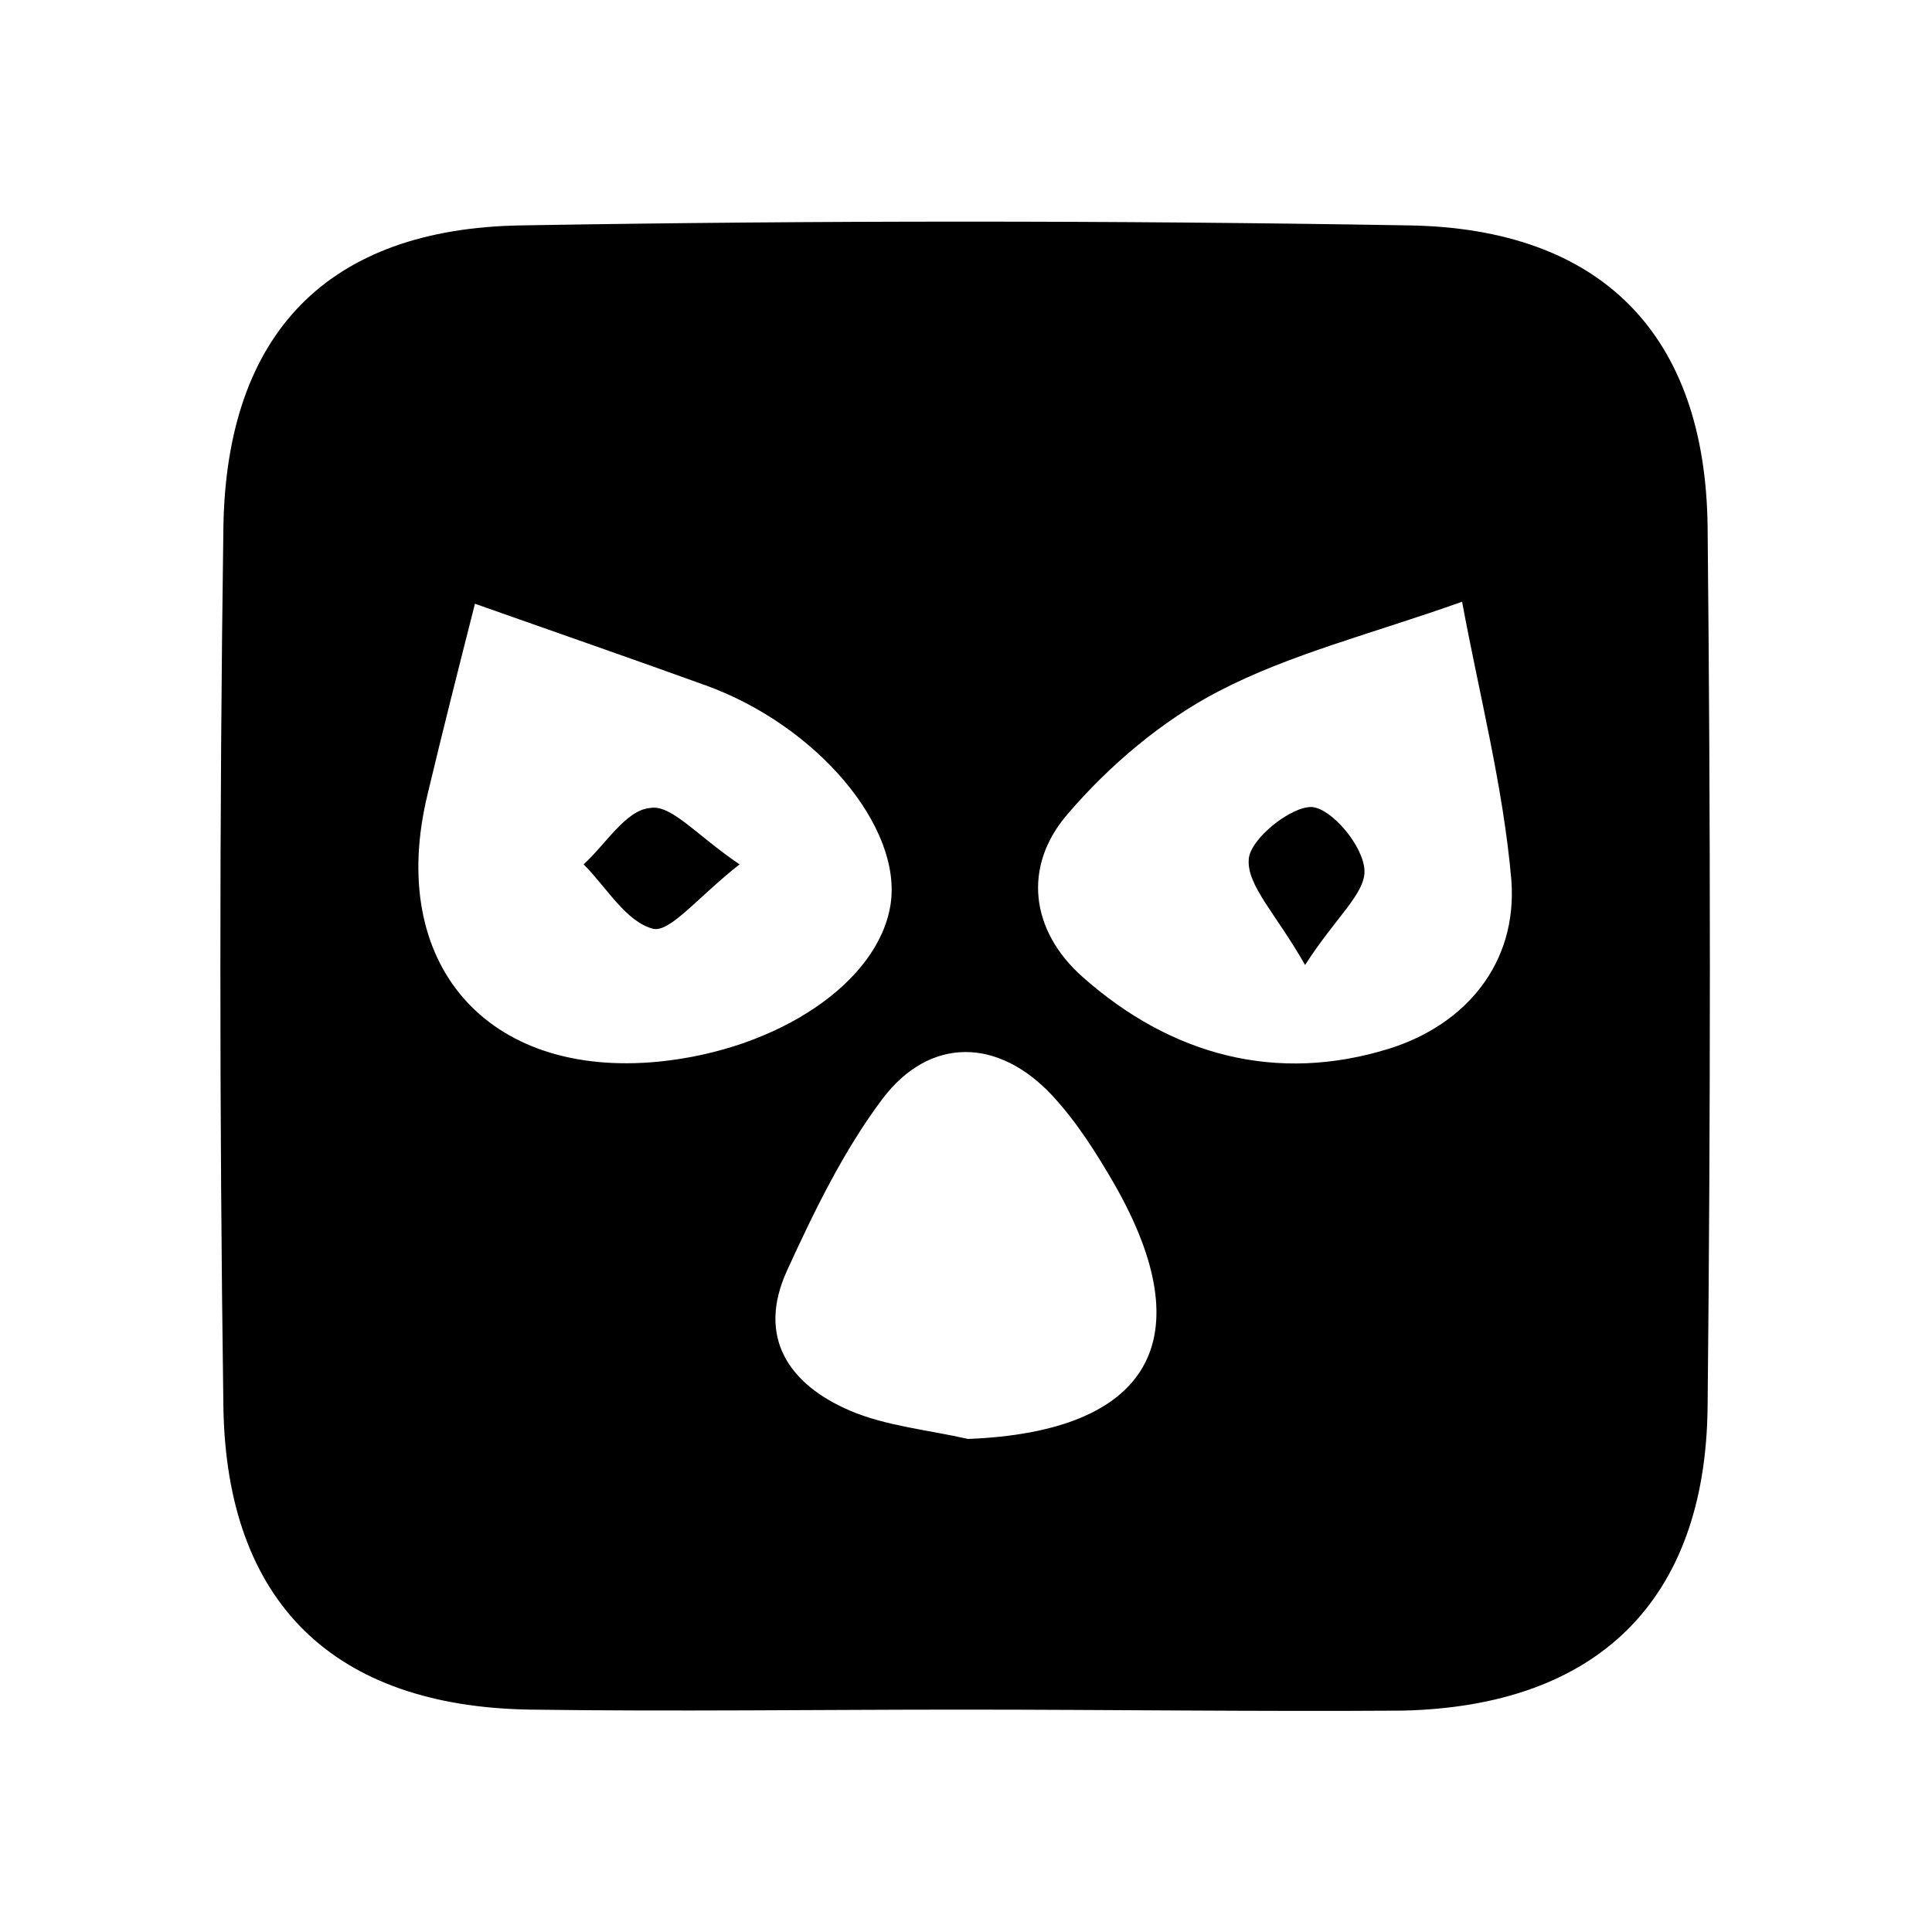 <svg xmlns="http://www.w3.org/2000/svg" xml:space="preserve" style="enable-background:new 0 0 192 192" viewBox="0 0 192 192"><path d="M95.6 169.9c-14.3 0-28.6.2-42.9 0-19.5-.3-30.2-10.6-30.5-30.1-.4-29.1-.4-58.3 0-87.4.3-19.3 10.4-29.7 29.6-30 29.4-.5 58.8-.5 88.2 0 19.2.3 29.5 10.9 29.7 30 .3 29.1.3 58.3 0 87.4-.2 19.3-11 29.8-30.4 30.2-14.5.1-29.1-.1-43.7-.1zm49.7-110.1c-9 3.2-17.1 5.2-24.2 8.9-5.6 2.9-10.9 7.4-15 12.2-4.5 5.2-3.7 11.6 1.5 16.2 8.8 7.8 19.3 10.6 30.5 7.1 7.6-2.4 12.7-8.5 12.1-16.7-.8-9.3-3.2-18.5-4.9-27.7zm-98.1.2c-1.6 6.3-3.2 12.6-4.7 18.9-4.1 16.8 5.8 28.3 23 26.6 11.9-1.2 21.8-7.9 23-15.6 1.2-7.7-7.3-17.8-18.4-21.8-7.2-2.6-14.4-5.1-22.9-8.1zm49 83c18.1-.7 23.4-9.9 14.5-25.4-1.8-3.1-3.7-6.1-6.1-8.7-5.4-5.8-12.2-5.9-16.9.3-3.9 5.2-6.8 11.2-9.5 17.1-3 6.6.2 11.3 6.3 13.9 3.5 1.5 7.7 1.9 11.7 2.8z"/><path d="M129.7 95.9c-2.9-5.1-5.8-7.9-5.6-10.5.1-2 4.2-5.3 6.3-5.2 2 .2 5.1 3.9 5.2 6.3.1 2.3-2.9 4.7-5.9 9.4zM73.5 85.9c-4.1 3.2-6.9 6.8-8.6 6.4-2.7-.7-4.6-4.1-6.9-6.4 2.2-2 4.2-5.4 6.6-5.6 2.1-.4 4.6 2.7 8.9 5.6z"/></svg>